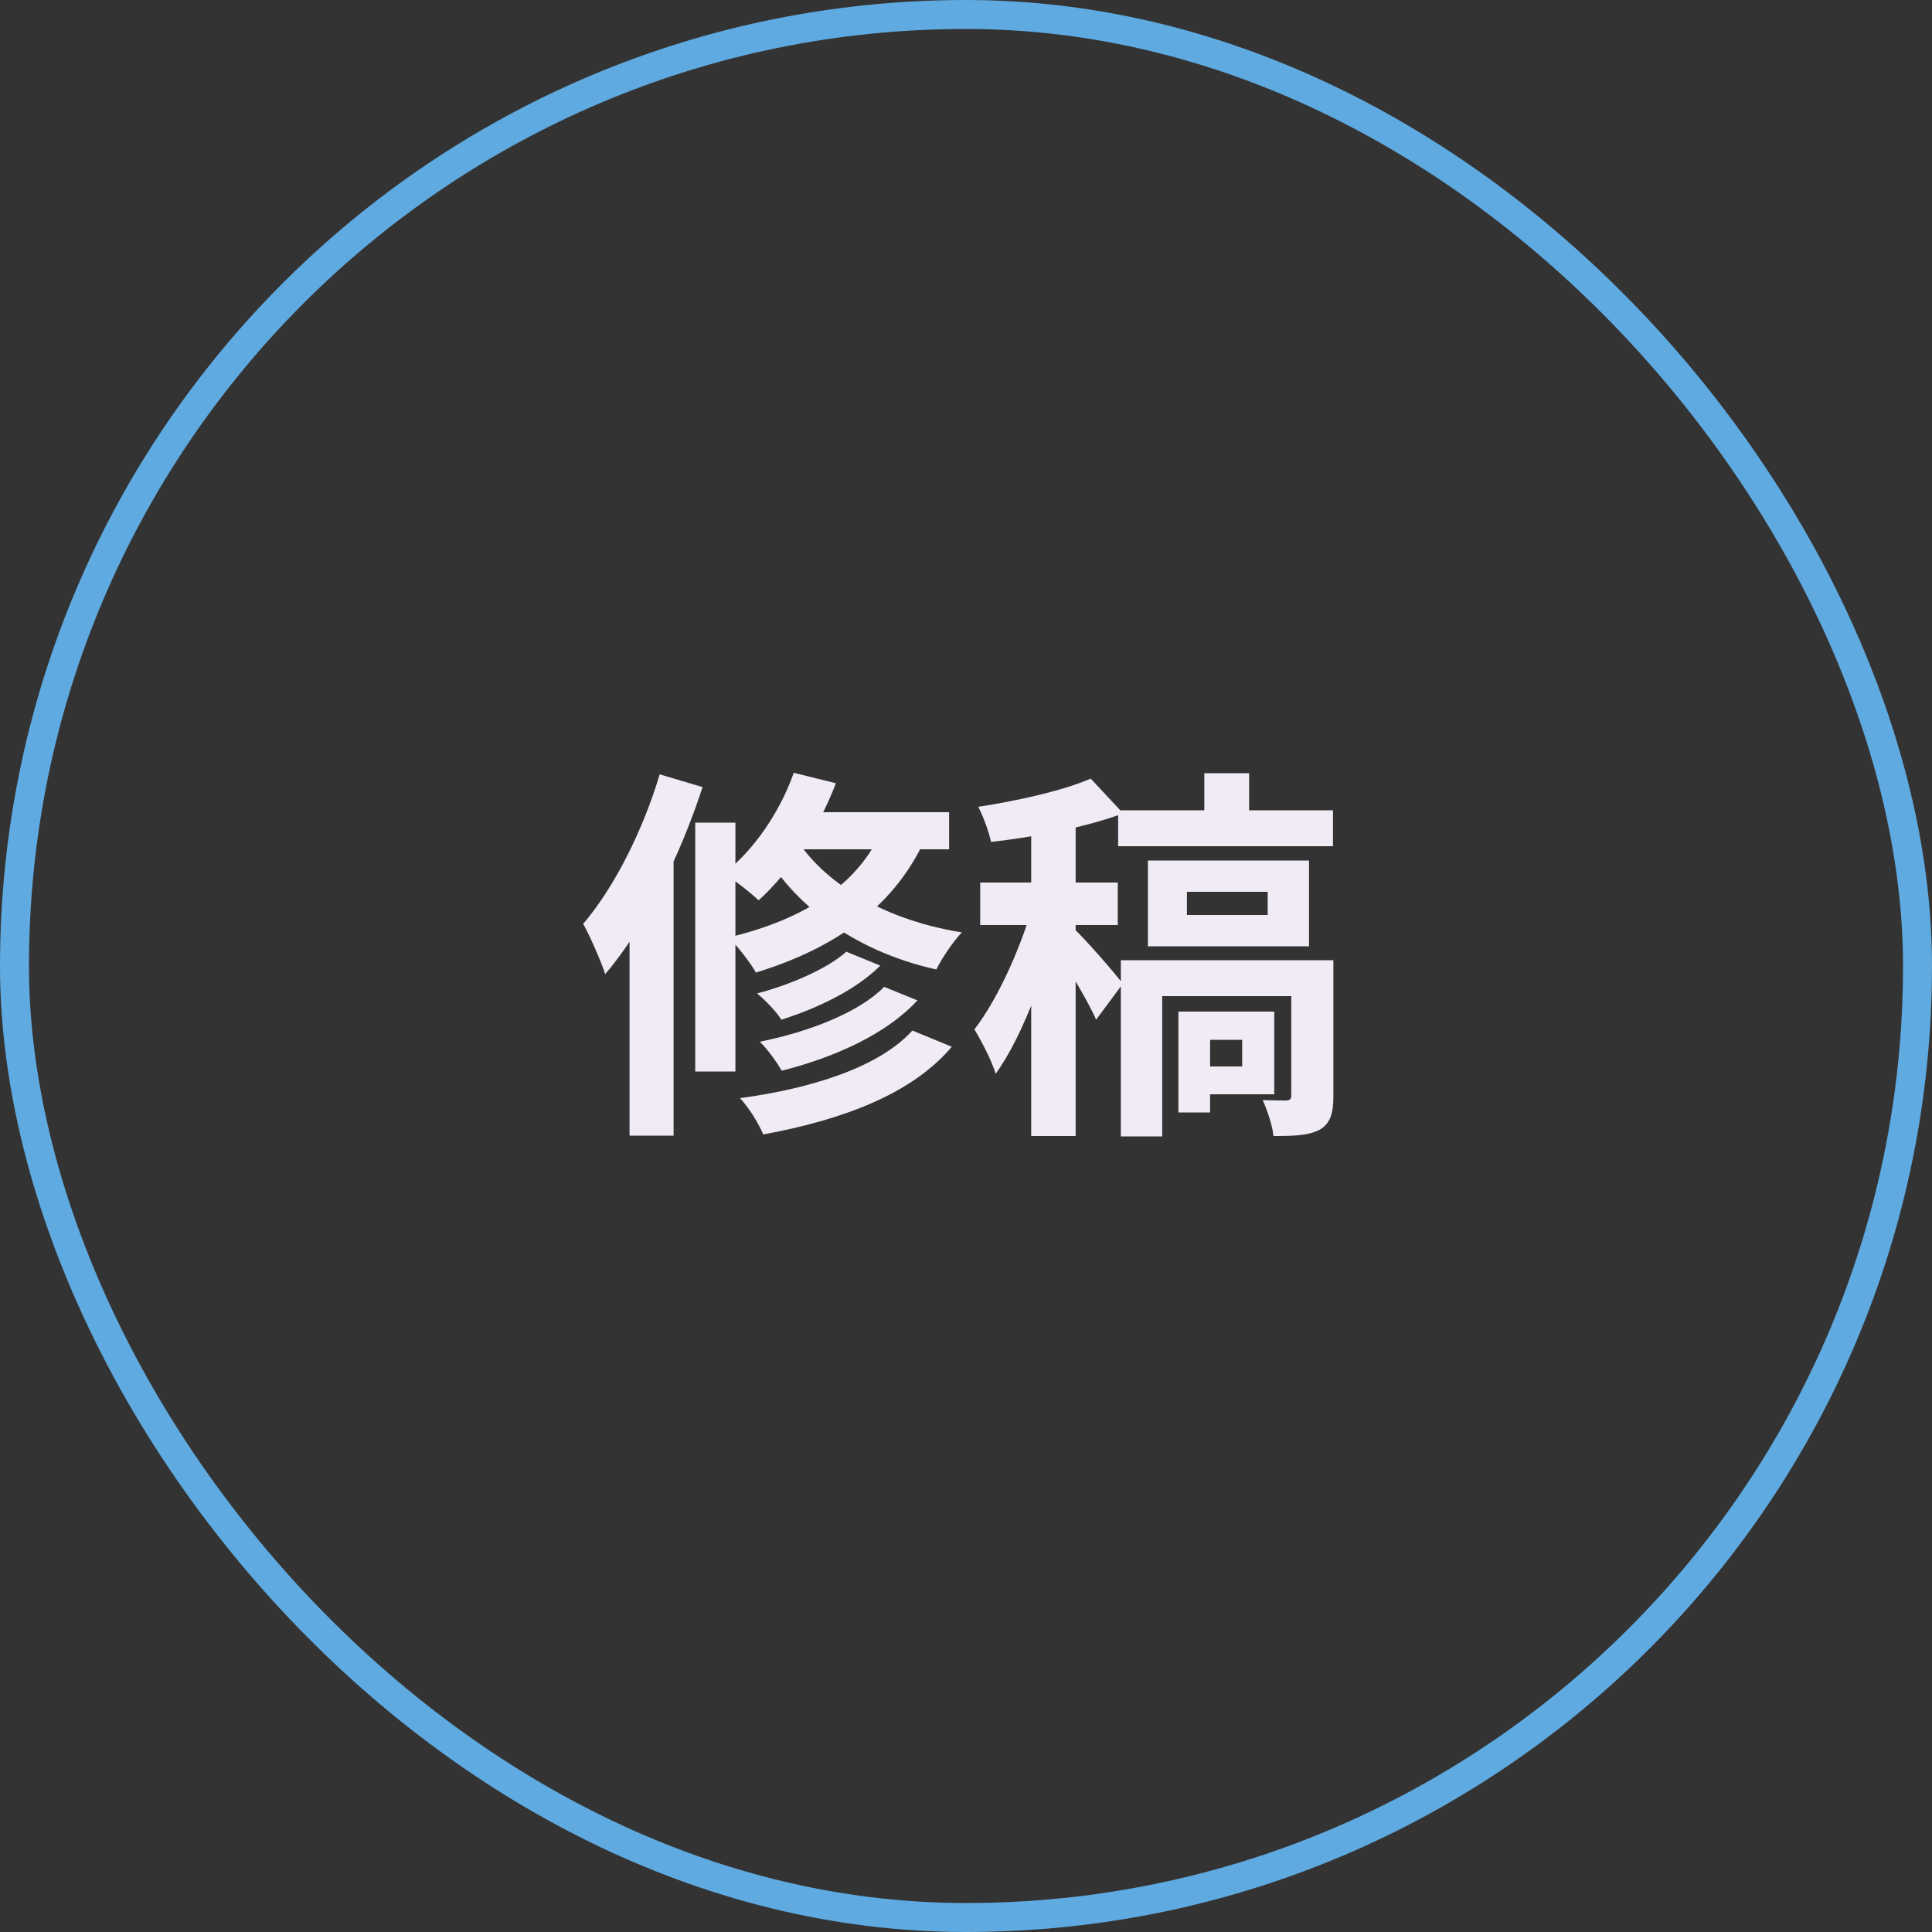 <svg width="100" height="100" viewBox="0 0 100 100" fill="none" xmlns="http://www.w3.org/2000/svg">
<rect x="0" y="0" width="100" height="100" fill="#333333" stroke="none"/>
<path d="M43.805 49.26C42.805 50.16 40.865 50.98 39.185 51.42C39.625 51.78 40.165 52.34 40.445 52.78C42.325 52.18 44.305 51.24 45.565 49.98L43.805 49.26ZM45.765 51.08C44.445 52.42 41.825 53.42 39.325 53.92C39.745 54.32 40.205 54.98 40.465 55.42C43.225 54.72 45.885 53.52 47.485 51.78L45.765 51.08ZM47.225 53.34C45.505 55.24 42.005 56.34 38.305 56.84C38.765 57.34 39.265 58.14 39.505 58.72C43.605 57.96 47.185 56.64 49.265 54.18L47.225 53.34ZM41.085 40C40.365 42.04 39.025 44 37.465 45.22C37.985 45.52 38.865 46.22 39.265 46.6C40.845 45.18 42.365 42.92 43.265 40.54L41.085 40ZM41.065 42.04L39.905 43.96H49.125V42.04H41.065ZM45.825 42.52C44.645 45.74 41.645 47.58 37.725 48.52C38.145 48.94 38.865 49.86 39.125 50.34C43.225 49.08 46.485 46.88 48.065 43L45.825 42.52ZM41.045 43.14L39.545 44.08C40.945 46.6 43.965 49.18 48.465 50.18C48.745 49.6 49.345 48.72 49.785 48.26C45.305 47.54 42.305 45.36 41.045 43.14ZM35.985 42.58V55.46H38.065V42.58H35.985ZM34.145 40.08C33.265 43.02 31.785 45.94 30.185 47.82C30.545 48.46 31.145 49.84 31.325 50.42C33.385 48.02 35.225 44.24 36.365 40.74L34.145 40.08ZM32.585 45.54V58.78H34.865V43.38L34.805 43.34L32.585 45.54ZM62.335 40.02V42.88H64.655V40.02H62.335ZM57.875 41.94V43.8H68.995V41.94H57.875ZM61.435 46.16H65.615V47.36H61.435V46.16ZM59.415 44.54V48.98H67.755V44.54H59.415ZM58.015 49.7V58.82H60.155V51.56H67.655V49.7H58.015ZM66.835 49.7V56.7C66.835 56.9 66.775 56.94 66.595 56.96C66.415 56.96 65.875 56.96 65.355 56.94C65.595 57.46 65.855 58.24 65.915 58.8C66.955 58.8 67.715 58.78 68.295 58.48C68.855 58.16 69.015 57.64 69.015 56.74V49.7H66.835ZM60.995 52.36V57.58H62.635V52.36H60.995ZM62.235 52.36V53.82H64.295V55.2H62.235V56.64H65.955V52.36H62.235ZM53.375 41.86V58.8H55.675V41.86H53.375ZM50.735 45.68V47.88H57.855V45.68H50.735ZM53.535 46.56C52.975 48.74 51.695 51.66 50.435 53.28C50.795 53.88 51.335 54.9 51.535 55.58C52.975 53.6 54.255 49.98 54.935 47.16L53.535 46.56ZM56.455 40.3C55.035 40.92 52.715 41.44 50.635 41.76C50.895 42.26 51.195 43.08 51.295 43.58C53.535 43.32 56.155 42.84 58.135 42.1L56.455 40.3ZM55.595 48.08L54.555 49C55.135 49.88 56.295 51.76 56.735 52.78L58.115 50.92C57.755 50.42 56.095 48.52 55.595 48.08Z" fill="#F0EBF5"/>
<rect x="0.75" y="0.75" width="98.5" height="98.5" rx="49.25" stroke="#5FAAE0" stroke-width="1.5"/>
</svg>
